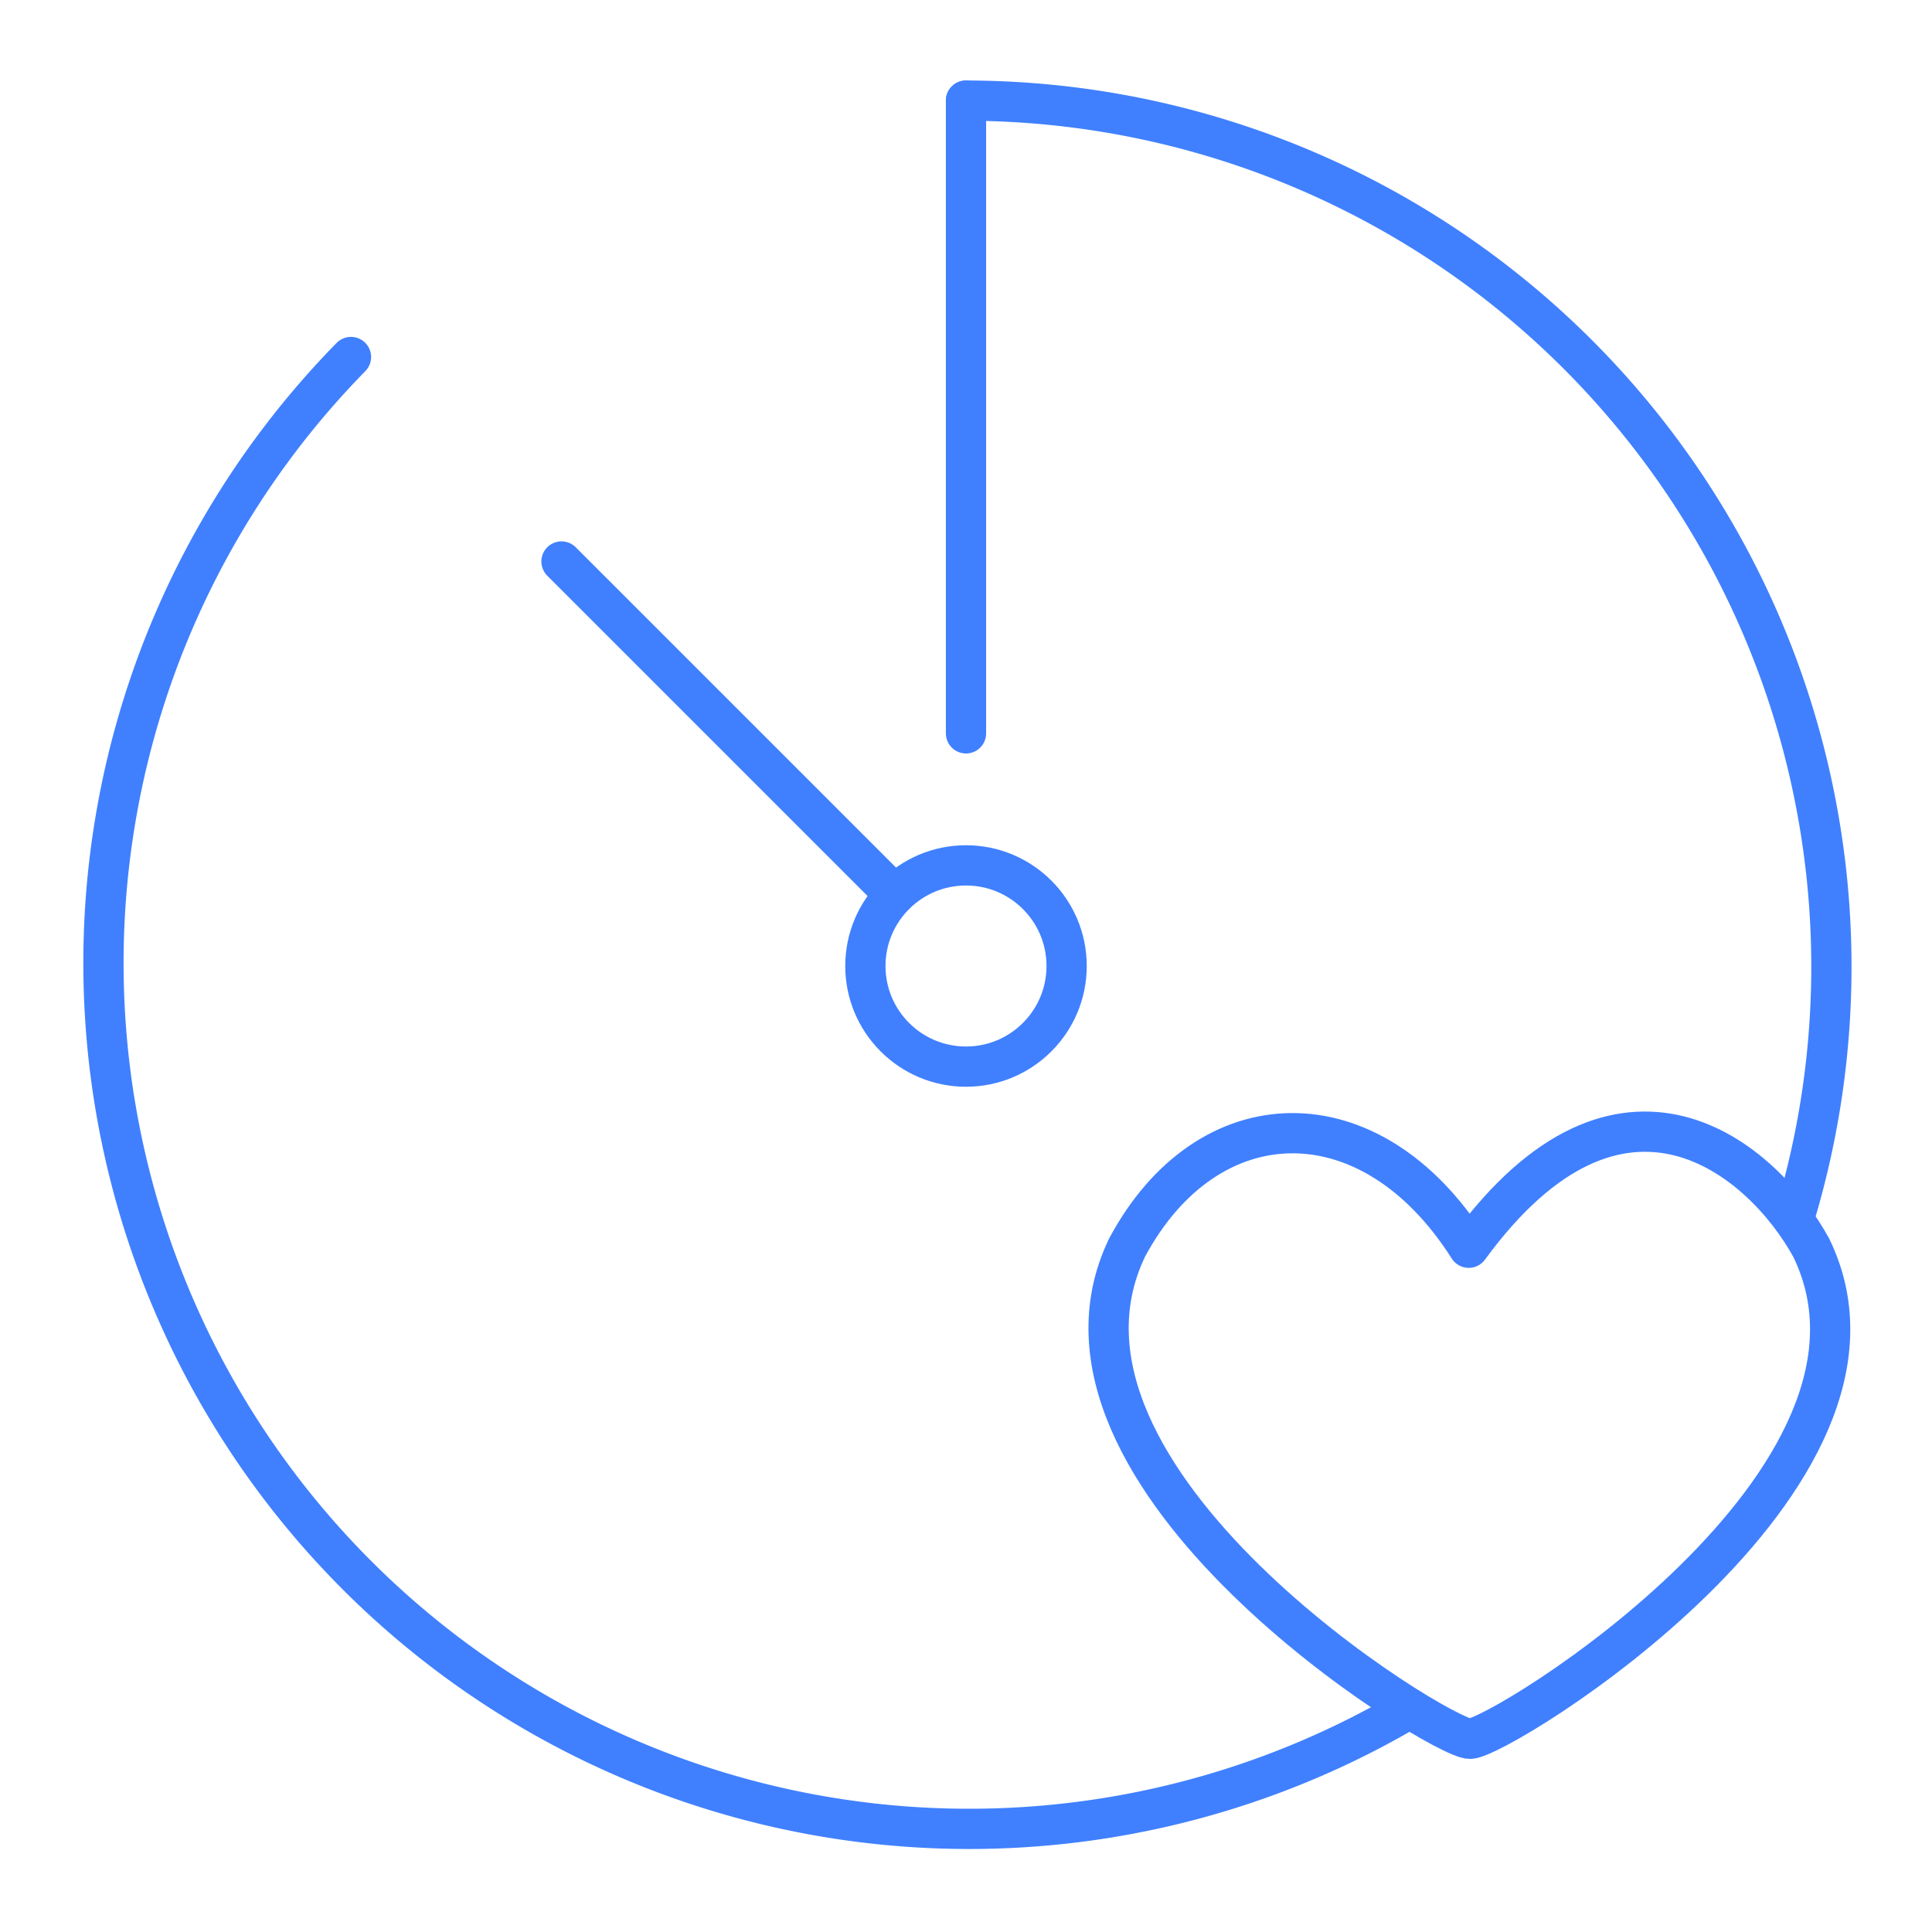 <svg xmlns="http://www.w3.org/2000/svg" viewBox="0 0 48 48"><defs><style>.a{fill:none;stroke:#4080ff;stroke-linecap:round;stroke-linejoin:round;}</style></defs><path class="a" d="M35,42.46A21.51,21.51,0,0,1,8.72,8.87"/><path class="a" d="M24,2.5A21.52,21.52,0,0,1,44.57,30.28"/><line class="a" x1="24" y1="2.5" x2="24" y2="18.22"/><line class="a" x1="22.23" y1="22.23" x2="13.95" y2="13.95"/><circle class="a" cx="24" cy="24" r="2.5"/><path class="a" d="M28,31c-2.75,5.73,7.77,12.2,8.52,12.2S47.79,36.74,45,31c-1.21-2.21-4.71-5.2-8.51,0C34.05,27.15,30,27.26,28,31Z"/></svg>